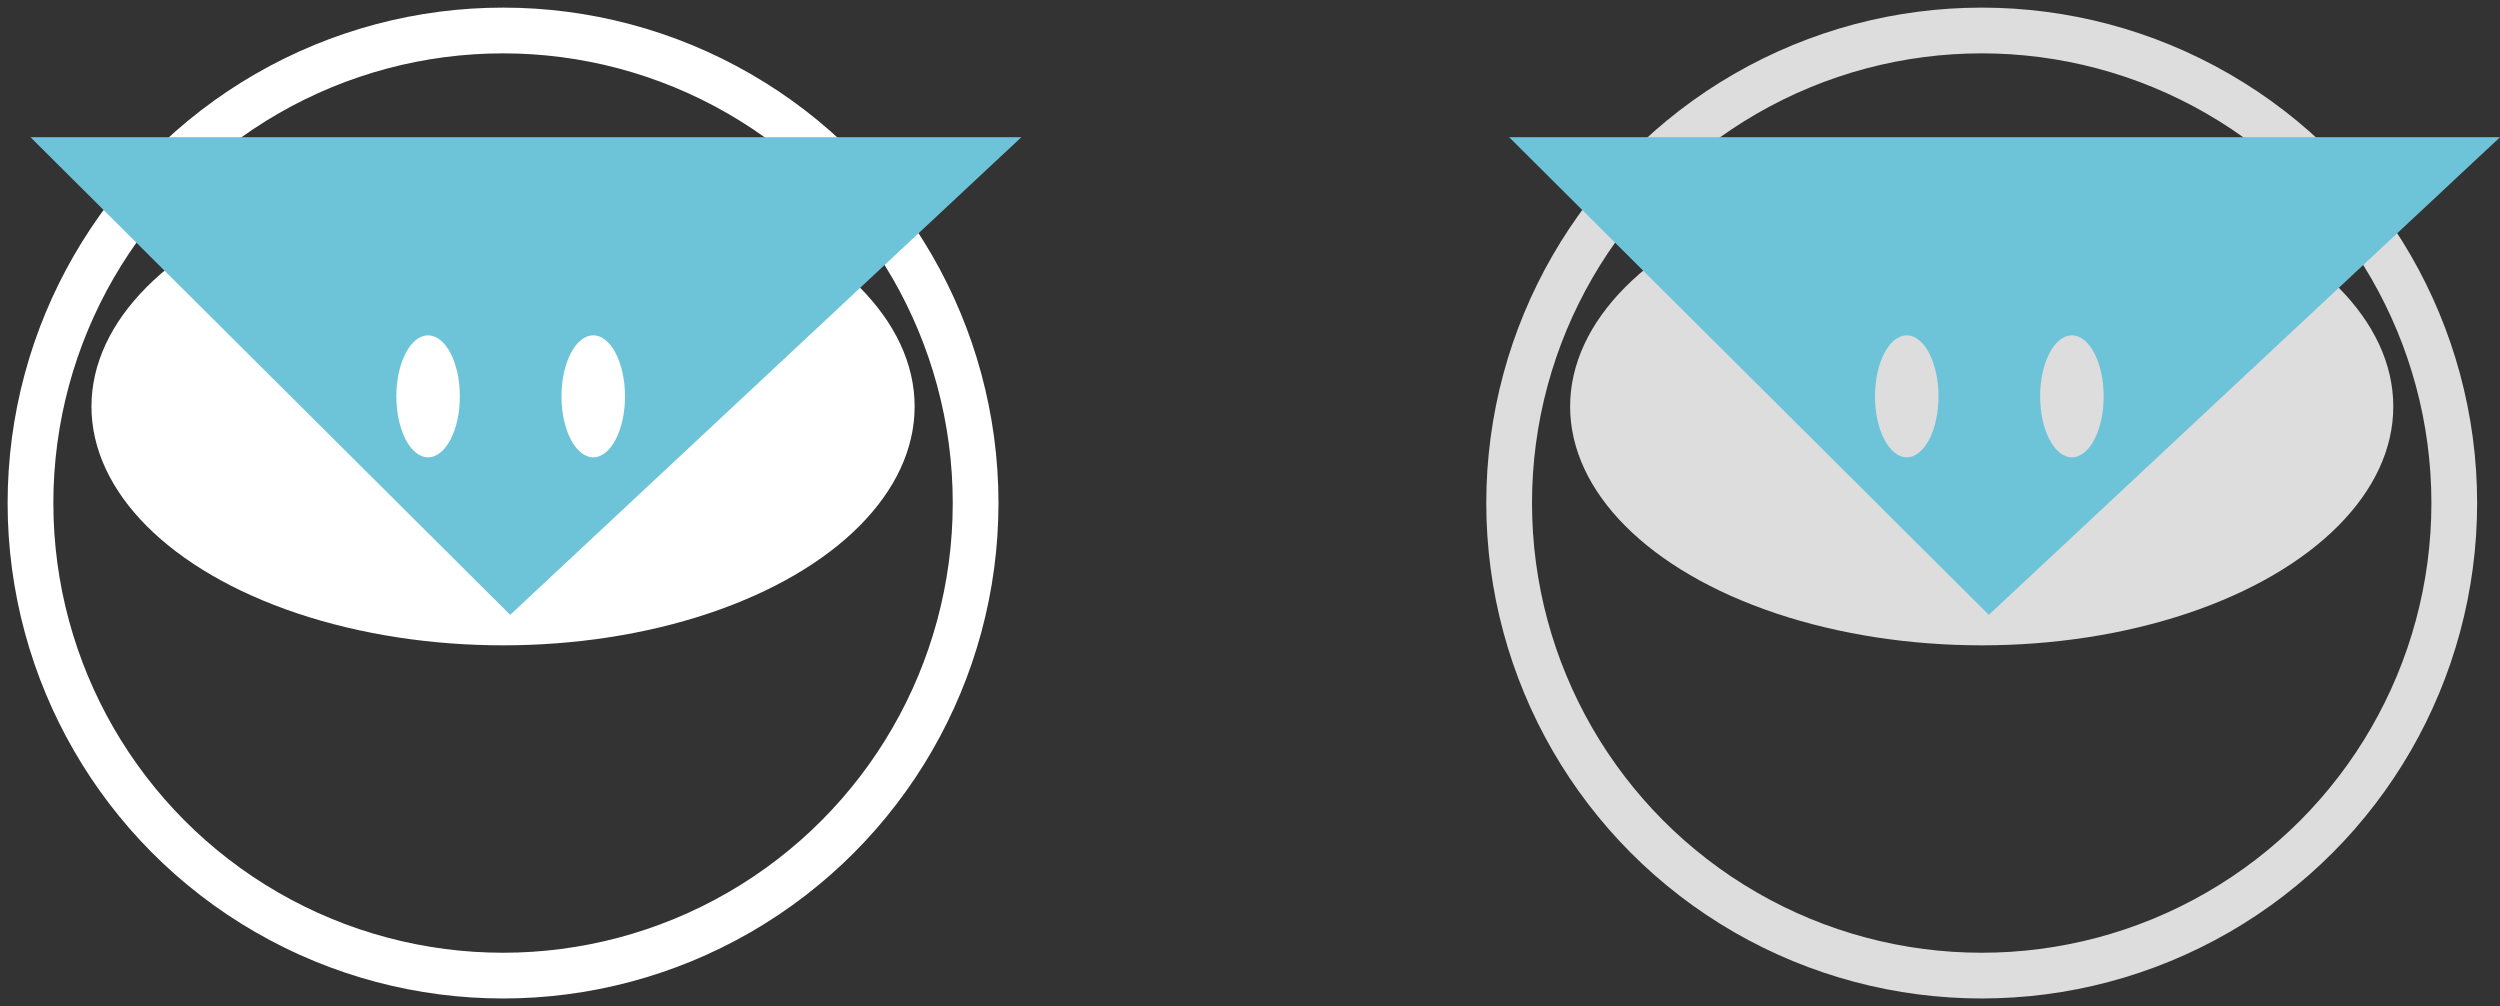<?xml version="1.0" encoding="UTF-8"?>
<svg width="164px" height="66px" viewBox="0 0 164 66" version="1.1" xmlns="http://www.w3.org/2000/svg" xmlns:xlink="http://www.w3.org/1999/xlink">
    <rect x="0" y="0" width="164" height="66" fill="#333333" stroke="none"/>
    <!-- Generator: Sketch 42 (36781) - http://www.bohemiancoding.com/sketch -->
    <title>GH_icon</title>
    <desc>Created with Sketch.</desc>
    <defs></defs>
    <g id="Page-1" stroke="none" stroke-width="1" fill="none" fill-rule="evenodd">
        <g id="GH_icon2" transform="translate(2, 2)">
            <g id="Page-1">
                <g id="GH_icon_idea">
                    <circle id="Oval" stroke="#FFFFFF" stroke-width="3" cx="31" cy="31" r="31"></circle>
                    <ellipse id="Oval-2" fill="#FFFFFF" fill-rule="nonzero" cx="31" cy="24.667" rx="27" ry="15.667"></ellipse>
                    <polygon id="Triangle" fill="#6DC4D9" fill-rule="nonzero" transform="translate(32.5, 22.667) scale(-1, 1) rotate(-180) translate(-32.5, -22.667) " points="31.468 7 65 38.333 0 38.333"></polygon>
                    <g id="eyes" transform="translate(24, 20)" fill-rule="nonzero" fill="#FFFFFF">
                        <ellipse id="Oval-5" cx="2.083" cy="4" rx="2.083" ry="4"></ellipse>
                        <ellipse id="Oval-5" cx="12.917" cy="4" rx="2.083" ry="4"></ellipse>
                    </g>
                </g>
            </g>
        </g>
        <g id="GH_icon2" transform="translate(99, 2)">
            <g id="Page-1">
                <g id="GH_icon_idea">
                    <circle id="Oval" stroke="#DDDDDD" stroke-width="3" cx="31" cy="31" r="31"></circle>
                    <ellipse id="Oval-2" fill="#DDDDDD" fill-rule="nonzero" cx="31" cy="24.667" rx="27" ry="15.667"></ellipse>
                    <polygon id="Triangle" fill="#6DC4D9" fill-rule="nonzero" transform="translate(32.5, 22.667) scale(-1, 1) rotate(-180) translate(-32.5, -22.667) " points="31.468 7 65 38.333 0 38.333"></polygon>
                    <g id="eyes" transform="translate(24, 20)" fill-rule="nonzero" fill="#DDDDDD">
                        <ellipse id="Oval-5" cx="2.083" cy="4" rx="2.083" ry="4"></ellipse>
                        <ellipse id="Oval-5" cx="12.917" cy="4" rx="2.083" ry="4"></ellipse>
                    </g>
                </g>
            </g>
        </g>
    </g>
</svg>